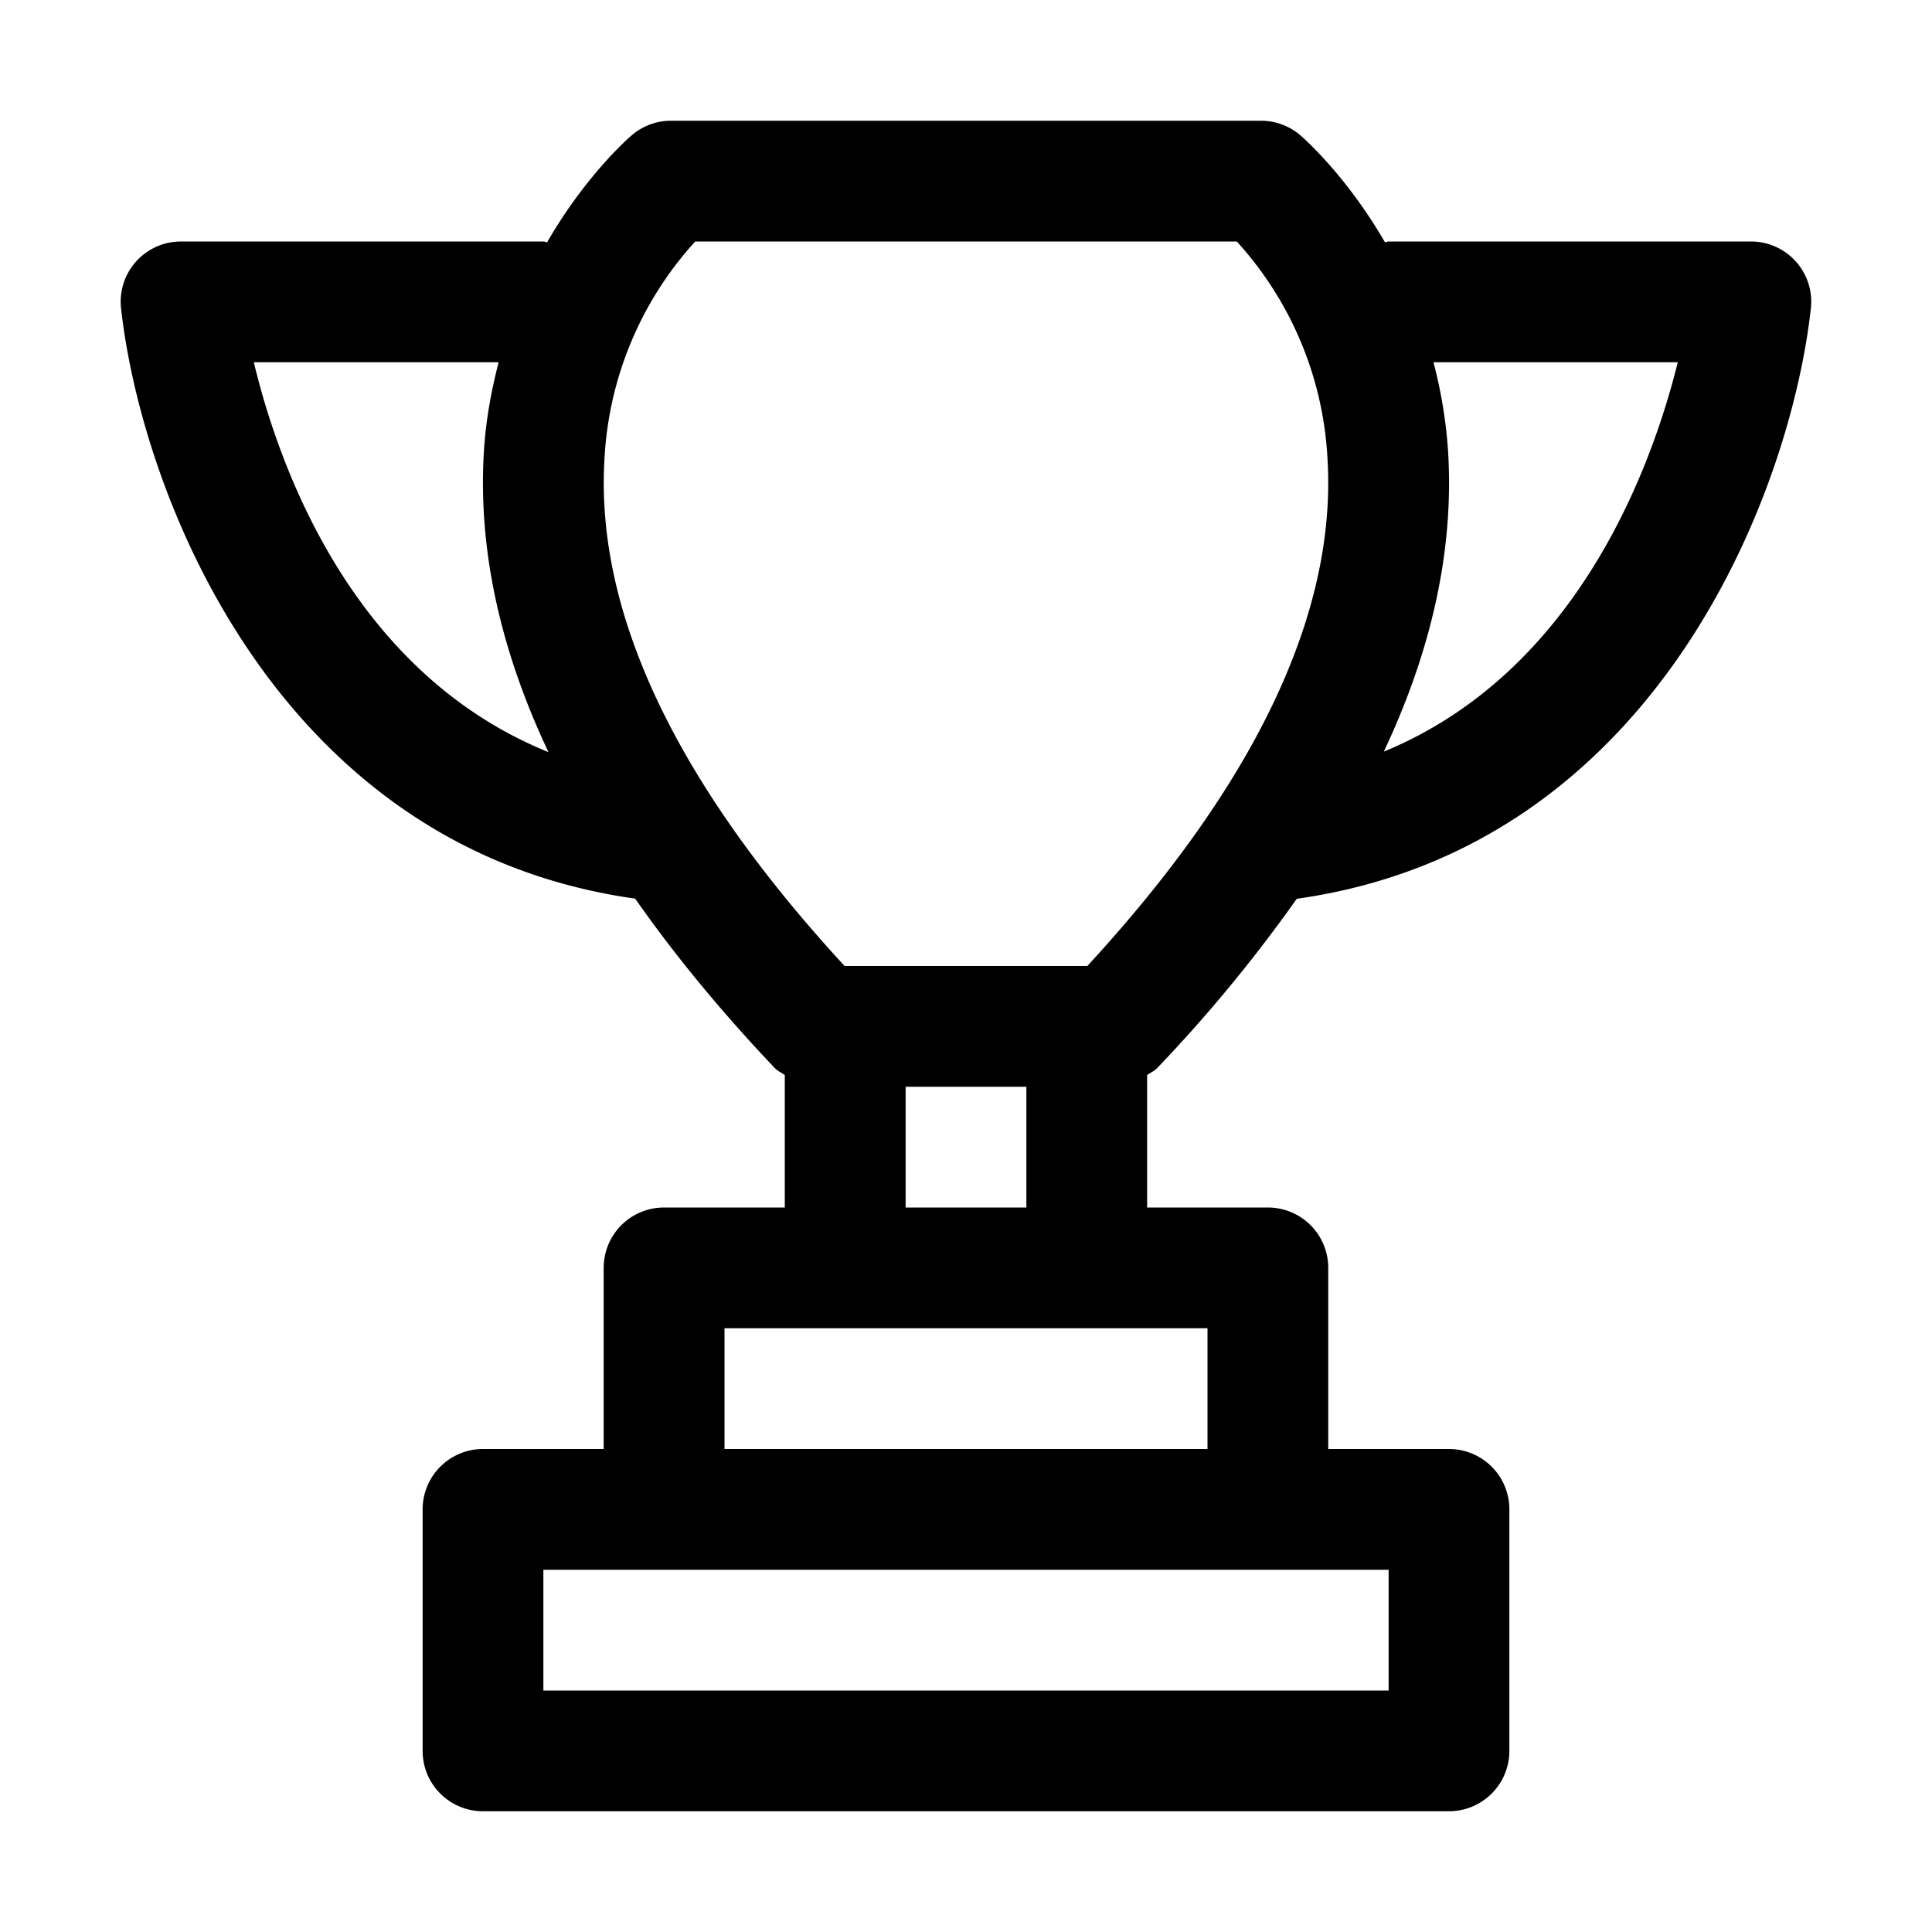 <svg viewBox="0 0 24 24" xmlns="http://www.w3.org/2000/svg"><path d="M21.75 3h-4.5c-.017 0-.03.008-.046.009-.488-.843-1.025-1.307-1.064-1.34a.752.752 0 0 0-.476-.169h-7.33a.745.745 0 0 0-.474.17c-.039.032-.577.497-1.064 1.34C6.78 3.008 6.766 3 6.75 3h-4.5a.748.748 0 0 0-.746.833c.256 2.295 1.926 6.703 6.386 7.33.486.694 1.06 1.394 1.733 2.103.036.038.084.059.126.088V15h-1.5a.75.75 0 0 0-.75.75V18H6a.75.75 0 0 0-.75.75v3c0 .415.336.75.75.75h12a.75.75 0 0 0 .75-.75v-3A.75.75 0 0 0 18 18h-1.5v-2.25a.75.75 0 0 0-.75-.75h-1.5v-1.646c.043-.029.09-.05.126-.087a18.473 18.473 0 0 0 1.733-2.102c4.46-.628 6.131-5.036 6.386-7.332A.748.748 0 0 0 21.75 3zM3.152 4.5h3.042c-.087.34-.157.698-.182 1.097-.076 1.208.194 2.46.801 3.746C4.39 8.362 3.472 5.83 3.153 4.5zM17.25 21H6.75v-1.5h10.5V21zM15 18H9v-1.5h6V18zm-3.75-3v-1.5h1.5V15h-1.5zm2.258-3h-3.016C8.405 9.736 7.401 7.625 7.508 5.723A4.345 4.345 0 0 1 8.636 3h6.728a4.343 4.343 0 0 1 1.128 2.724c.106 1.901-.898 4.012-2.985 6.276zm3.682-2.663c.606-1.284.874-2.534.798-3.74a5.862 5.862 0 0 0-.181-1.097h3.035c-.328 1.324-1.259 3.852-3.652 4.837z"/></svg>